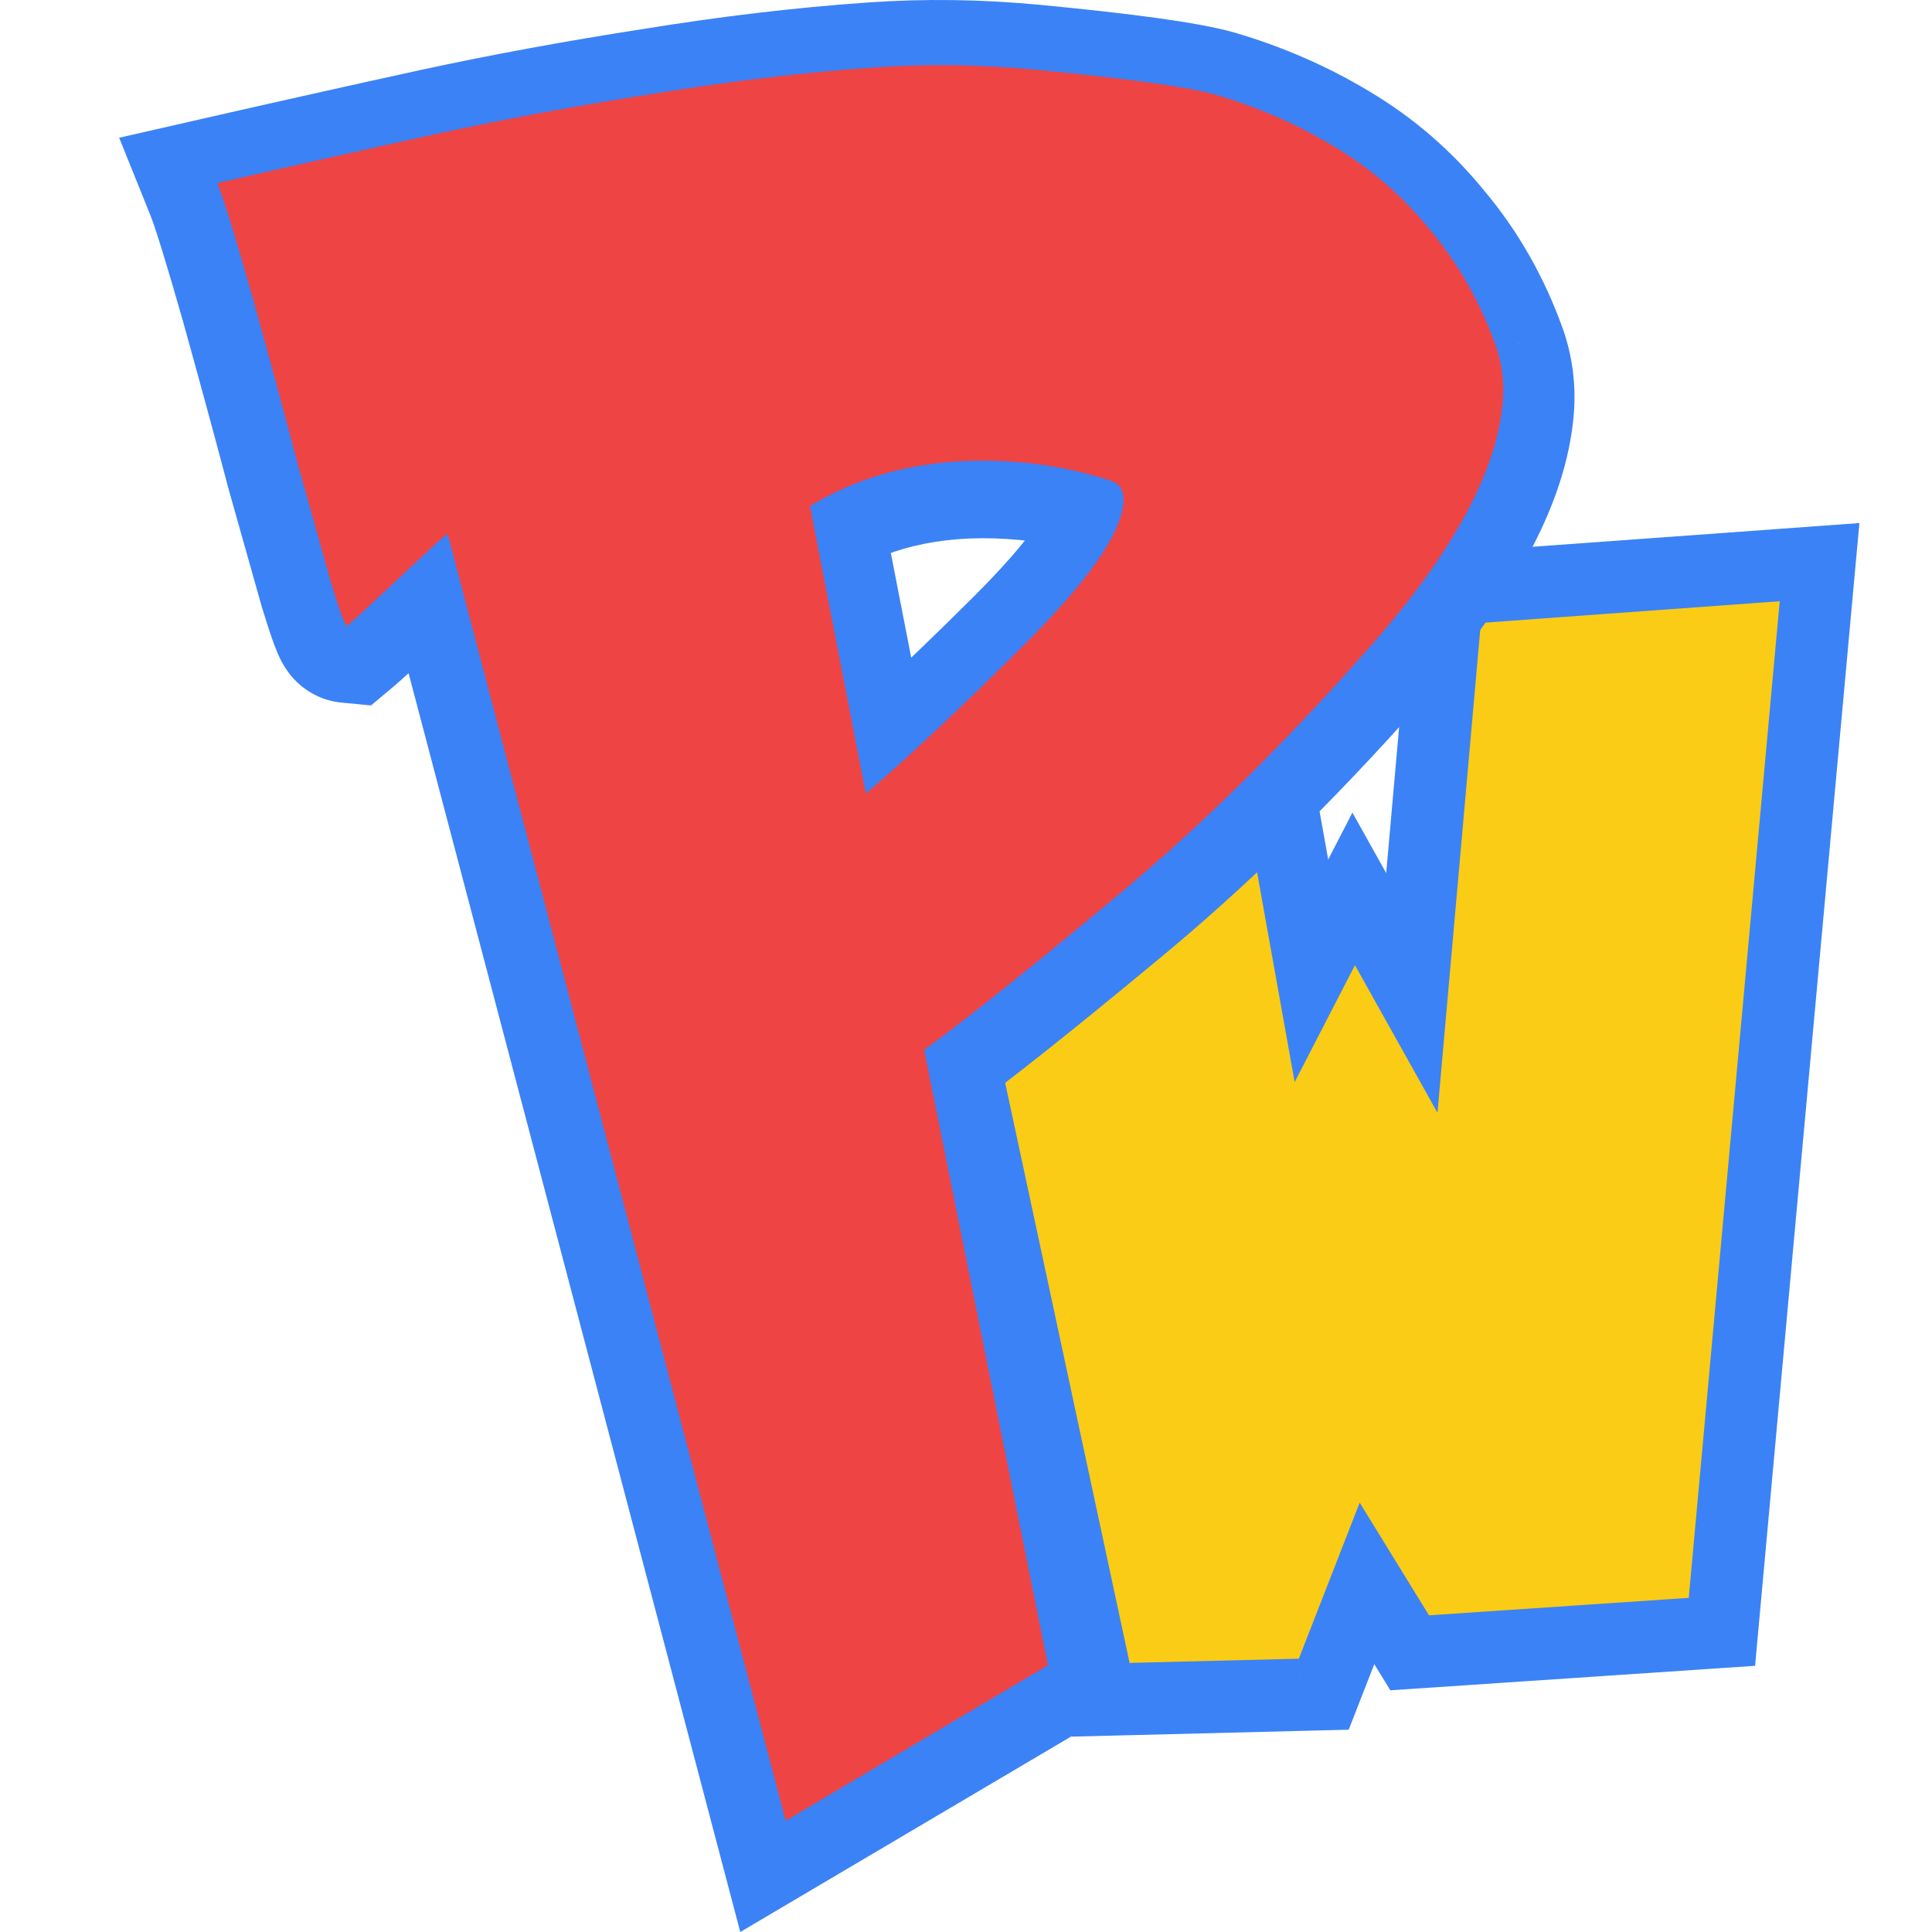 <svg width="56" height="56" viewBox="0 0 56 56" fill="none" xmlns="http://www.w3.org/2000/svg">
<path d="M48.949 46.315L49.09 48.404L50.872 48.284L51.034 46.505L48.949 46.315ZM41.421 46.821L39.638 47.918L40.3 48.994L41.561 48.91L41.421 46.821ZM39.412 43.555L41.195 42.458L38.99 38.873L37.462 42.795L39.412 43.555ZM37.649 48.078L37.701 50.171L39.093 50.136L39.599 48.839L37.649 48.078ZM32.742 48.201L30.695 48.64L31.059 50.337L32.795 50.294L32.742 48.201ZM26.977 21.322L27.181 19.239L24.329 18.959L24.93 21.761L26.977 21.322ZM35.886 22.196L37.946 21.828L37.667 20.267L36.09 20.113L35.886 22.196ZM37.526 31.365L35.465 31.734L36.554 37.817L39.387 32.325L37.526 31.365ZM39.274 27.977L41.101 26.955L39.2 23.554L37.414 27.017L39.274 27.977ZM41.666 32.255L39.839 33.276L43.152 39.203L43.751 32.439L41.666 32.255ZM42.923 18.056L42.772 15.968L40.995 16.097L40.838 17.872L42.923 18.056ZM51.586 17.428L53.671 17.618L53.896 15.161L51.435 15.34L51.586 17.428ZM48.809 44.226L41.28 44.732L41.561 48.91L49.09 48.404L48.809 44.226ZM43.204 45.724L41.195 42.458L37.629 44.652L39.638 47.918L43.204 45.724ZM37.462 42.795L35.698 47.318L39.599 48.839L41.363 44.315L37.462 42.795ZM37.596 45.985L32.69 46.108L32.795 50.294L37.701 50.171L37.596 45.985ZM34.789 47.762L29.024 20.883L24.93 21.761L30.695 48.64L34.789 47.762ZM26.773 23.406L35.681 24.28L36.09 20.113L27.181 19.239L26.773 23.406ZM33.825 22.565L35.465 31.734L39.587 30.997L37.946 21.828L33.825 22.565ZM39.387 32.325L41.135 28.936L37.414 27.017L35.666 30.406L39.387 32.325ZM37.447 28.998L39.839 33.276L43.493 31.233L41.101 26.955L37.447 28.998ZM43.751 32.439L45.009 18.241L40.838 17.872L39.581 32.07L43.751 32.439ZM43.075 20.144L51.738 19.516L51.435 15.34L42.772 15.968L43.075 20.144ZM49.502 17.237L46.864 46.125L51.034 46.505L53.671 17.618L49.502 17.237Z" fill="#3B82F6"/>
<path d="M48.949 46.315L41.42 46.821L39.411 43.555L37.648 48.078L32.742 48.2L26.977 21.322L35.885 22.196L37.526 31.365L39.274 27.976L41.666 32.254L42.923 18.056L51.586 17.427L48.949 46.315Z" fill="#FACC15"/>
<path d="M6.298 5.495L5.799 3.458L3.454 3.993L4.362 6.246L6.298 5.495ZM12.689 4.066L12.213 2.024L12.211 2.024L12.208 2.025L12.689 4.066ZM19.004 2.905L19.359 4.969L19.367 4.968L19.375 4.967L19.004 2.905ZM25.314 2.158L25.495 4.242L25.497 4.241L25.499 4.241L25.314 2.158ZM35.21 2.943L35.761 0.938L35.748 0.934L35.735 0.931L35.21 2.943ZM38.634 4.432L37.582 6.217L37.587 6.22L37.593 6.224L38.634 4.432ZM41.432 6.855L39.816 8.15L39.83 8.167L39.844 8.184L41.432 6.855ZM43.329 10.185L45.298 9.524L45.295 9.515L45.292 9.507L43.329 10.185ZM39.567 19.021L37.998 17.613L37.996 17.616L37.993 17.619L39.567 19.021ZM32.199 26.212L30.855 24.589L30.851 24.592L30.848 24.595L32.199 26.212ZM26.772 30.523L25.529 28.823L24.46 29.594L24.724 30.901L26.772 30.523ZM30.359 48.295L31.446 50.098L32.698 49.359L32.407 47.917L30.359 48.295ZM22.761 52.785L20.741 53.283L21.457 56L23.847 54.588L22.761 52.785ZM12.972 15.637L14.992 15.139L14.613 13.7L13.135 13.558L12.972 15.637ZM11.067 17.36L9.631 15.818L9.629 15.819L9.628 15.82L11.067 17.36ZM10.054 18.284L9.891 20.364L10.754 20.447L11.412 19.896L10.054 18.284ZM9.597 17.053L7.589 17.591L7.595 17.611L7.601 17.631L9.597 17.053ZM8.645 13.675L6.626 14.174L6.63 14.19L6.634 14.206L8.645 13.675ZM7.335 8.854L9.347 8.328L9.345 8.322L9.343 8.316L7.335 8.854ZM23.465 14.822L22.361 13.03L21.138 13.768L21.415 15.187L23.465 14.822ZM25.083 23.125L23.033 23.489L23.726 27.047L26.453 24.726L25.083 23.125ZM32.153 14.083L31.542 16.069L31.575 16.08L31.609 16.09L32.153 14.083ZM6.797 7.532C9.064 7.015 11.188 6.54 13.17 6.107L12.208 2.025C10.212 2.461 8.076 2.939 5.799 3.458L6.797 7.532ZM13.164 6.108C15.129 5.684 17.193 5.304 19.359 4.969L18.648 0.84C16.409 1.187 14.263 1.581 12.213 2.024L13.164 6.108ZM19.375 4.967C21.523 4.617 23.563 4.376 25.495 4.242L25.132 0.074C23.059 0.218 20.892 0.475 18.632 0.843L19.375 4.967ZM25.499 4.241C26.919 4.14 28.368 4.159 29.848 4.302L30.174 0.143C28.469 -0.021 26.787 -0.044 25.128 0.074L25.499 4.241ZM29.848 4.302C32.541 4.56 34.084 4.788 34.685 4.955L35.735 0.931C34.712 0.647 32.789 0.394 30.174 0.143L29.848 4.302ZM34.659 4.948C35.717 5.255 36.688 5.68 37.582 6.217L39.687 2.647C38.467 1.913 37.156 1.344 35.761 0.938L34.659 4.948ZM37.593 6.224C38.448 6.73 39.186 7.369 39.816 8.15L43.048 5.56C42.098 4.384 40.971 3.408 39.676 2.64L37.593 6.224ZM39.844 8.184C40.481 8.939 40.991 9.825 41.366 10.864L45.292 9.507C44.758 8.028 44.003 6.694 43.02 5.526L39.844 8.184ZM41.36 10.847C41.442 11.08 41.474 11.318 41.453 11.579L45.619 11.98C45.684 11.145 45.578 10.32 45.298 9.524L41.36 10.847ZM41.453 11.579C41.348 12.934 40.402 14.924 37.998 17.613L41.135 20.428C43.703 17.556 45.404 14.719 45.619 11.98L41.453 11.579ZM37.993 17.619C35.584 20.336 33.204 22.656 30.855 24.589L33.544 27.834C36.083 25.745 38.614 23.271 41.141 20.422L37.993 17.619ZM30.848 24.595C28.427 26.604 26.662 28.004 25.529 28.823L28.015 32.224C29.266 31.32 31.119 29.846 33.55 27.829L30.848 24.595ZM24.724 30.901L28.312 48.673L32.407 47.917L28.819 30.145L24.724 30.901ZM29.273 46.492L21.674 50.982L23.847 54.588L31.446 50.098L29.273 46.492ZM24.78 52.287L14.992 15.139L10.953 16.136L20.741 53.283L24.78 52.287ZM13.135 13.558C12.755 13.521 12.461 13.598 12.334 13.636C12.185 13.68 12.069 13.733 12.002 13.766C11.868 13.832 11.766 13.9 11.716 13.934C11.607 14.009 11.511 14.087 11.447 14.141C11.308 14.257 11.144 14.406 10.966 14.572L13.853 17.643C14.015 17.492 14.113 17.405 14.162 17.364C14.191 17.339 14.17 17.359 14.117 17.395C14.095 17.41 14.016 17.464 13.901 17.521C13.843 17.549 13.736 17.599 13.593 17.641C13.473 17.677 13.185 17.753 12.809 17.716L13.135 13.558ZM10.966 14.572C10.632 14.887 10.187 15.302 9.631 15.818L12.504 18.902C13.061 18.384 13.512 17.964 13.853 17.643L10.966 14.572ZM9.628 15.82C9.076 16.335 8.784 16.6 8.697 16.673L11.412 19.896C11.601 19.738 11.984 19.386 12.506 18.899L9.628 15.82ZM10.217 16.205C10.817 16.263 11.212 16.558 11.363 16.684C11.538 16.83 11.648 16.97 11.697 17.037C11.799 17.173 11.853 17.283 11.861 17.3C11.887 17.352 11.886 17.359 11.856 17.277C11.802 17.131 11.716 16.872 11.594 16.475L7.601 17.631C7.729 18.049 7.844 18.403 7.942 18.668C7.988 18.791 8.051 18.954 8.128 19.109C8.163 19.178 8.24 19.328 8.361 19.49C8.42 19.57 8.539 19.721 8.722 19.873C8.882 20.006 9.284 20.305 9.891 20.364L10.217 16.205ZM11.606 16.515C11.376 15.705 11.059 14.581 10.655 13.144L6.634 14.206C7.038 15.645 7.357 16.773 7.589 17.591L11.606 16.515ZM10.664 13.176C10.277 11.71 9.838 10.094 9.347 8.328L5.323 9.38C5.81 11.132 6.245 12.73 6.626 14.174L10.664 13.176ZM9.343 8.316C8.847 6.572 8.47 5.331 8.233 4.745L4.362 6.246C4.496 6.579 4.81 7.577 5.327 9.392L9.343 8.316ZM21.415 15.187L23.033 23.489L27.133 22.761L25.515 14.458L21.415 15.187ZM26.453 24.726C27.735 23.636 29.309 22.158 31.166 20.311L28.194 17.323C26.371 19.135 24.881 20.53 23.713 21.524L26.453 24.726ZM31.166 20.311C32.13 19.352 32.92 18.459 33.494 17.641C34.028 16.879 34.548 15.942 34.627 14.928L30.462 14.528C30.472 14.41 30.479 14.602 30.058 15.203C29.677 15.747 29.07 16.451 28.194 17.323L31.166 20.311ZM34.627 14.928C34.662 14.485 34.619 13.858 34.247 13.245C33.849 12.591 33.248 12.235 32.697 12.076L31.609 16.09C31.346 16.014 30.954 15.807 30.687 15.368C30.446 14.97 30.455 14.624 30.462 14.528L34.627 14.928ZM32.764 12.097C31.815 11.79 30.858 11.588 29.894 11.495L29.568 15.653C30.214 15.715 30.872 15.852 31.542 16.069L32.764 12.097ZM29.894 11.495C27.11 11.227 24.562 11.7 22.361 13.03L24.568 16.616C25.89 15.817 27.519 15.457 29.568 15.653L29.894 11.495Z" fill="#3B82F6"/>
<path d="M6.3 5.307C8.573 4.787 10.705 4.308 12.695 3.872C14.703 3.437 16.809 3.048 19.014 2.706C21.219 2.346 23.324 2.096 25.327 1.956C26.867 1.846 28.434 1.868 30.028 2.021C32.683 2.277 34.417 2.518 35.23 2.744C36.457 3.103 37.599 3.601 38.656 4.239C39.732 4.879 40.665 5.689 41.456 6.671C42.266 7.636 42.899 8.751 43.354 10.014C43.535 10.531 43.604 11.064 43.561 11.615C43.401 13.669 42.077 16.092 39.589 18.883C37.12 21.676 34.663 24.082 32.217 26.101C29.79 28.122 27.98 29.565 26.786 30.43L30.376 48.268L22.773 52.775L12.979 15.487C12.942 15.483 12.754 15.641 12.416 15.96C12.077 16.278 11.629 16.697 11.072 17.216C10.535 17.719 10.197 18.028 10.059 18.144C10.004 18.139 9.851 17.727 9.601 16.908C9.37 16.091 9.052 14.961 8.648 13.517C8.264 12.057 7.827 10.444 7.338 8.678C6.831 6.892 6.485 5.768 6.3 5.307ZM23.477 14.669L25.096 23.003C26.322 21.957 27.855 20.515 29.696 18.678C31.537 16.841 32.493 15.473 32.563 14.574C32.59 14.226 32.46 14.01 32.171 13.927C31.361 13.664 30.553 13.494 29.747 13.416C27.33 13.183 25.24 13.601 23.477 14.669Z" fill="#EF4444"/>
</svg>
